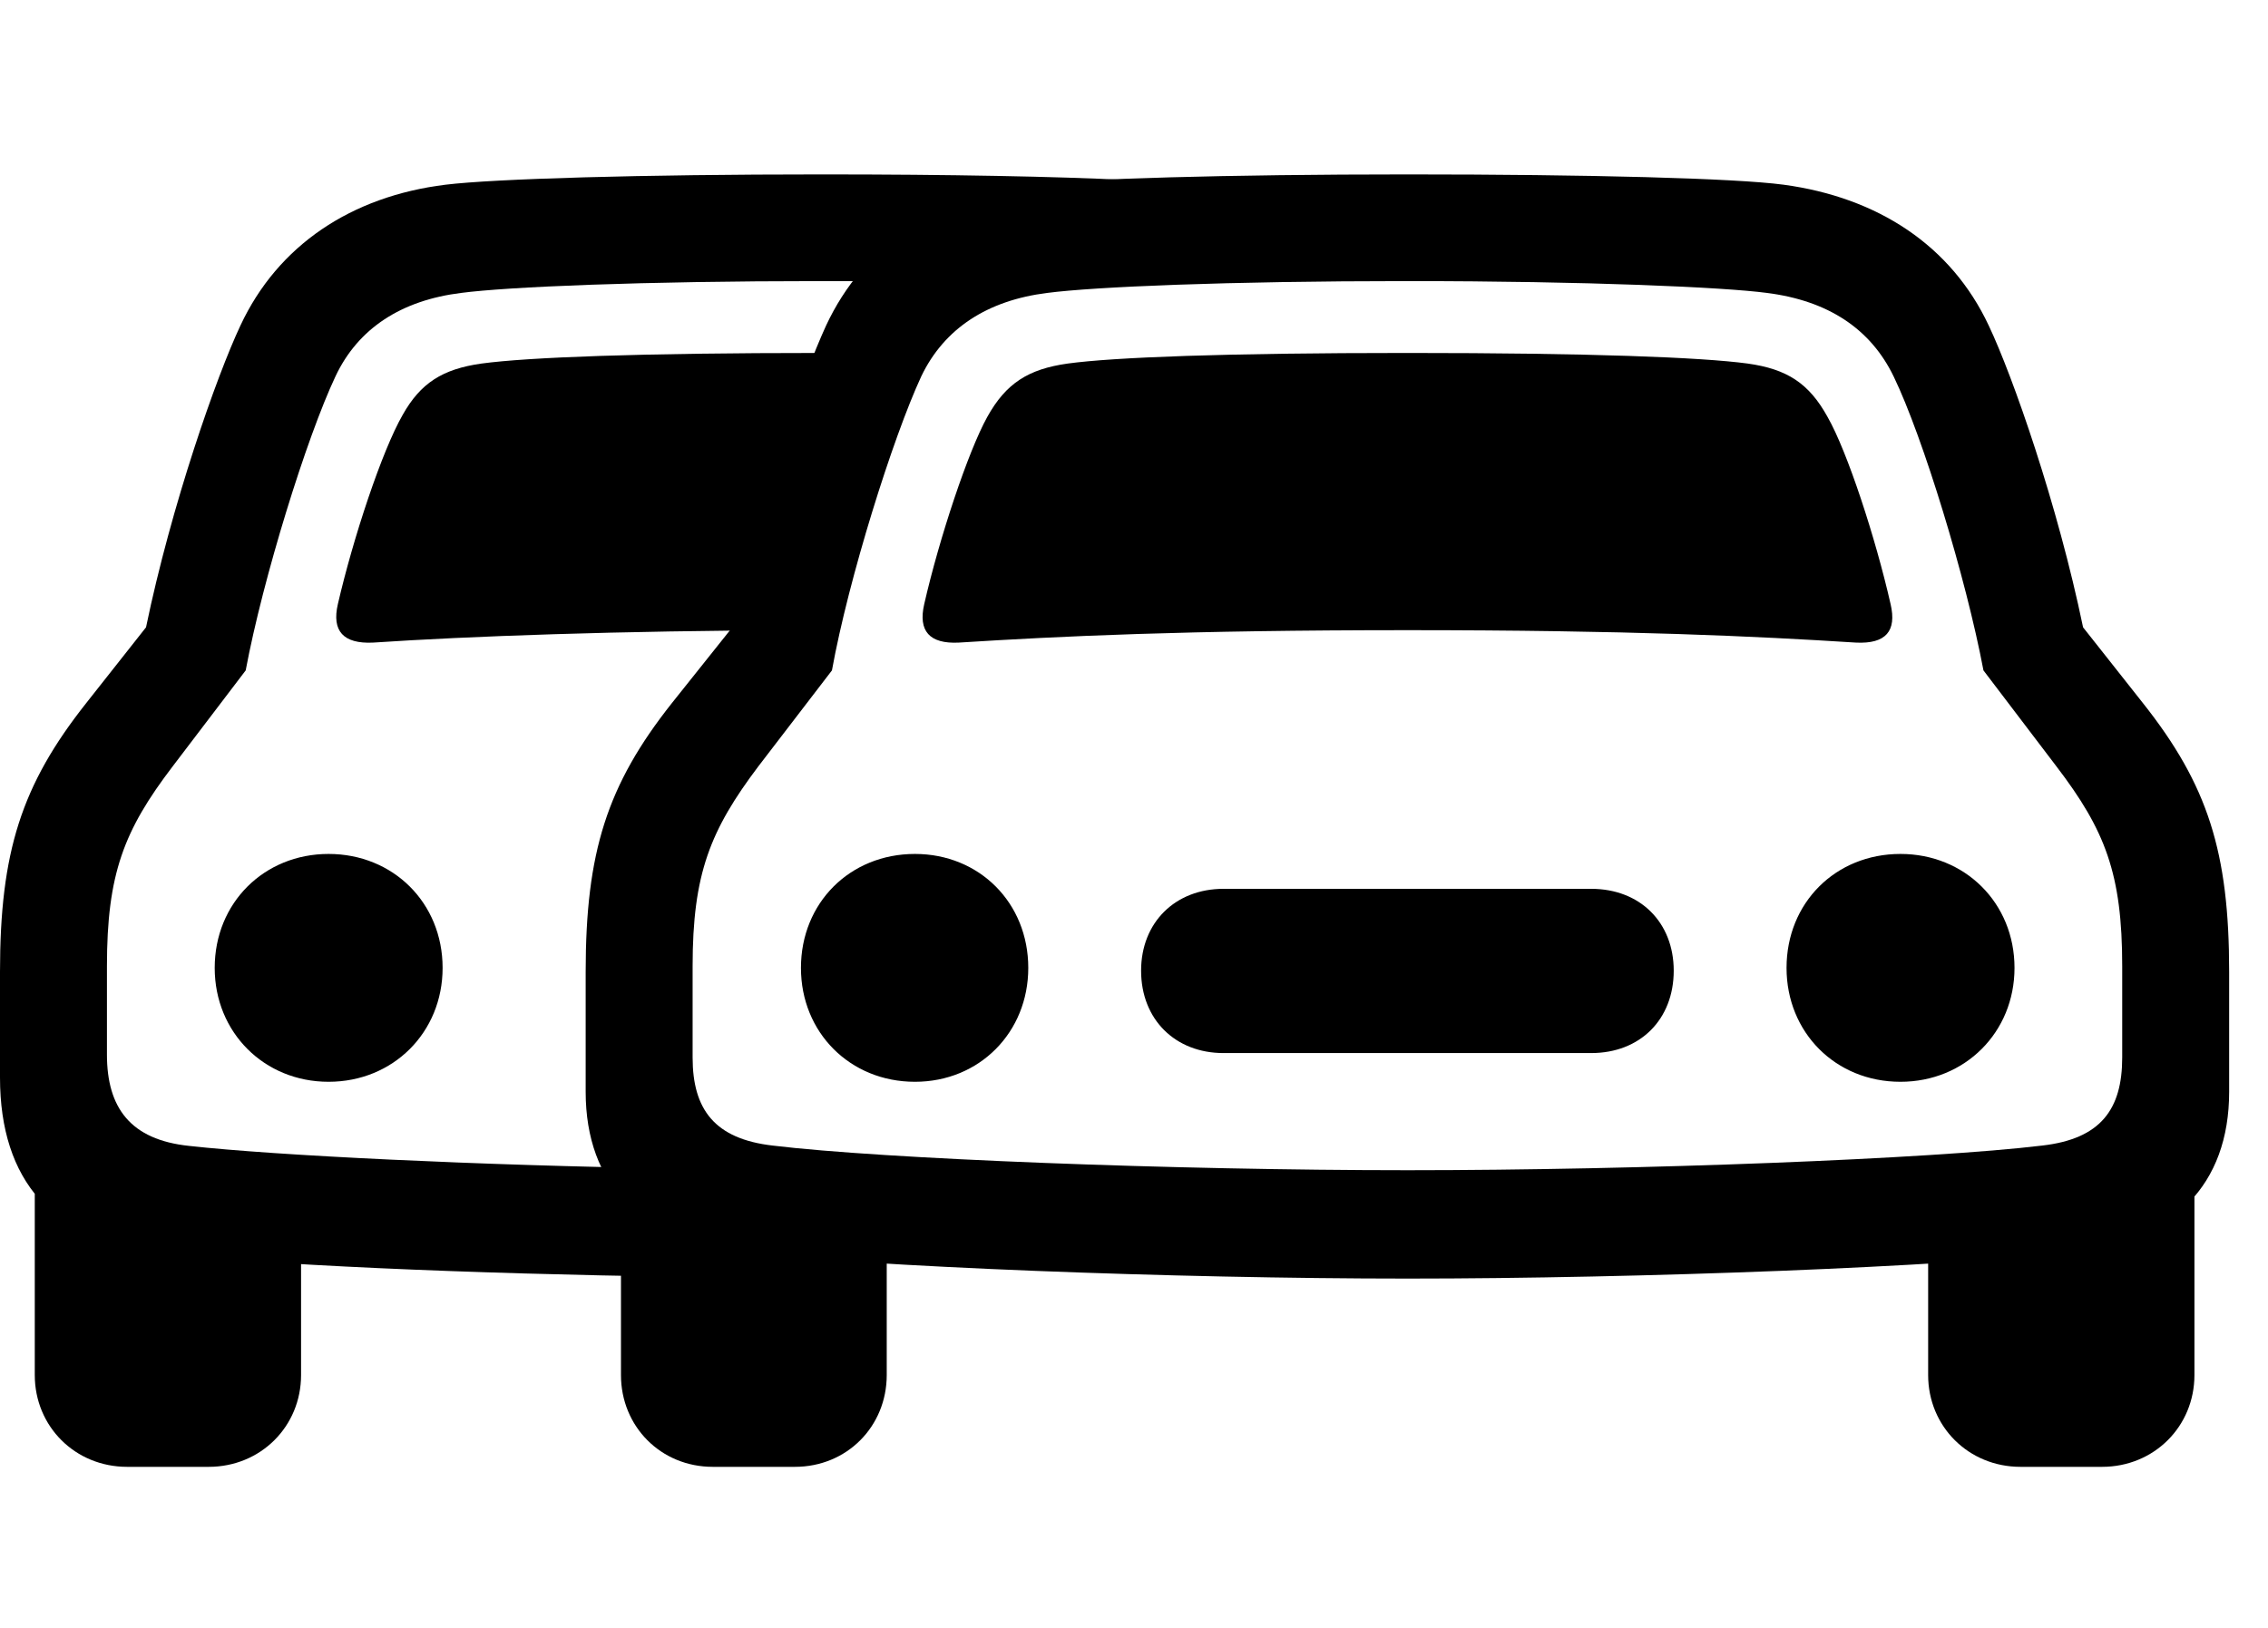 <svg width="39" height="28" viewBox="0 0 39 28" fill="none" xmlns="http://www.w3.org/2000/svg">
<path d="M11.645 21.961V20.099C8.226 20.045 4.738 19.875 3.254 19.71C2.241 19.605 1.839 19.052 1.839 18.139V16.619C1.839 15.032 2.13 14.282 2.969 13.182L4.225 11.531C4.52 9.952 5.272 7.526 5.769 6.473C6.157 5.648 6.901 5.165 7.932 5.038C8.726 4.934 11.029 4.835 14.125 4.835C15.832 4.835 17.278 4.868 18.4 4.915L19.379 3.096C18.18 3.036 16.338 3 14.125 3C11.019 3 8.501 3.075 7.661 3.177C6.041 3.377 4.778 4.219 4.134 5.6C3.724 6.47 2.948 8.682 2.511 10.79L1.482 12.094C0.367 13.503 0 14.657 0 16.716V18.533C0 20.32 0.924 21.333 2.652 21.533C4.443 21.76 8.165 21.909 11.645 21.961ZM13.739 10.839L14.874 6.071C14.639 6.071 14.386 6.071 14.125 6.071C10.995 6.071 9.083 6.145 8.281 6.253C7.604 6.348 7.23 6.593 6.926 7.133C6.567 7.756 6.071 9.26 5.81 10.39C5.702 10.855 5.905 11.076 6.412 11.053C8.051 10.943 10.64 10.849 13.739 10.839ZM2.186 25.23H3.589C4.482 25.23 5.177 24.535 5.177 23.651V20.807L0.598 20.008V23.651C0.598 24.535 1.292 25.23 2.186 25.23ZM5.65 18.607C6.761 18.607 7.611 17.757 7.611 16.648C7.611 15.53 6.761 14.688 5.65 14.688C4.542 14.688 3.692 15.53 3.692 16.648C3.692 17.757 4.542 18.607 5.65 18.607Z" fill="black"/>
<path d="M24.205 21.992C28.208 21.992 33.45 21.791 35.68 21.533C37.366 21.345 38.332 20.384 38.332 18.778V16.716C38.332 14.657 37.966 13.503 36.85 12.094L35.82 10.79C35.384 8.682 34.611 6.47 34.198 5.6C33.552 4.221 32.289 3.396 30.671 3.177C29.831 3.065 27.313 3 24.205 3C21.09 3 18.572 3.075 17.732 3.177C16.115 3.377 14.849 4.219 14.205 5.6C13.805 6.47 13.019 8.682 12.593 10.79L11.553 12.094C10.438 13.503 10.071 14.657 10.071 16.716V18.778C10.071 20.384 11.037 21.345 12.732 21.533C14.954 21.791 20.195 21.992 24.205 21.992ZM24.205 20.128C20.189 20.128 15.182 19.934 13.286 19.704C12.288 19.589 11.91 19.082 11.91 18.189V16.619C11.91 15.032 12.211 14.282 13.04 13.182L14.306 11.531C14.591 9.952 15.354 7.526 15.842 6.473C16.237 5.648 16.982 5.165 18.012 5.038C18.807 4.934 21.1 4.835 24.205 4.835C27.301 4.835 29.645 4.94 30.381 5.038C31.439 5.172 32.169 5.657 32.565 6.48C33.064 7.513 33.806 9.935 34.107 11.531L35.362 13.182C36.202 14.282 36.493 15.032 36.493 16.619V18.189C36.493 19.082 36.123 19.589 35.117 19.704C33.219 19.934 28.224 20.128 24.205 20.128ZM15.893 10.39C15.785 10.857 15.986 11.076 16.483 11.053C18.218 10.943 20.392 10.839 24.205 10.839C28.011 10.839 30.185 10.943 31.919 11.053C32.427 11.076 32.619 10.857 32.51 10.39C32.254 9.26 31.767 7.767 31.426 7.171C31.106 6.591 30.729 6.348 30.052 6.253C29.249 6.145 27.335 6.071 24.205 6.071C21.068 6.071 19.154 6.145 18.361 6.253C17.684 6.348 17.299 6.591 16.977 7.171C16.646 7.767 16.151 9.26 15.893 10.39ZM12.257 25.23H13.669C14.563 25.23 15.248 24.535 15.248 23.651V20.778L10.678 19.95V23.651C10.678 24.535 11.363 25.23 12.257 25.23ZM34.744 25.23H36.147C37.04 25.23 37.735 24.535 37.735 23.651V19.95L33.156 20.778V23.651C33.156 24.535 33.85 25.23 34.744 25.23ZM15.733 18.607C16.842 18.607 17.682 17.757 17.682 16.648C17.682 15.53 16.842 14.688 15.733 14.688C14.615 14.688 13.773 15.53 13.773 16.648C13.773 17.757 14.615 18.607 15.733 18.607ZM21.039 18.113H27.362C28.203 18.113 28.781 17.535 28.781 16.696C28.781 15.866 28.203 15.288 27.362 15.288H21.039C20.21 15.288 19.622 15.866 19.622 16.696C19.622 17.535 20.21 18.113 21.039 18.113ZM32.68 18.607C33.788 18.607 34.641 17.757 34.641 16.648C34.641 15.53 33.788 14.688 32.68 14.688C31.562 14.688 30.721 15.53 30.721 16.648C30.721 17.757 31.562 18.607 32.68 18.607Z" fill="black"/>
</svg>
